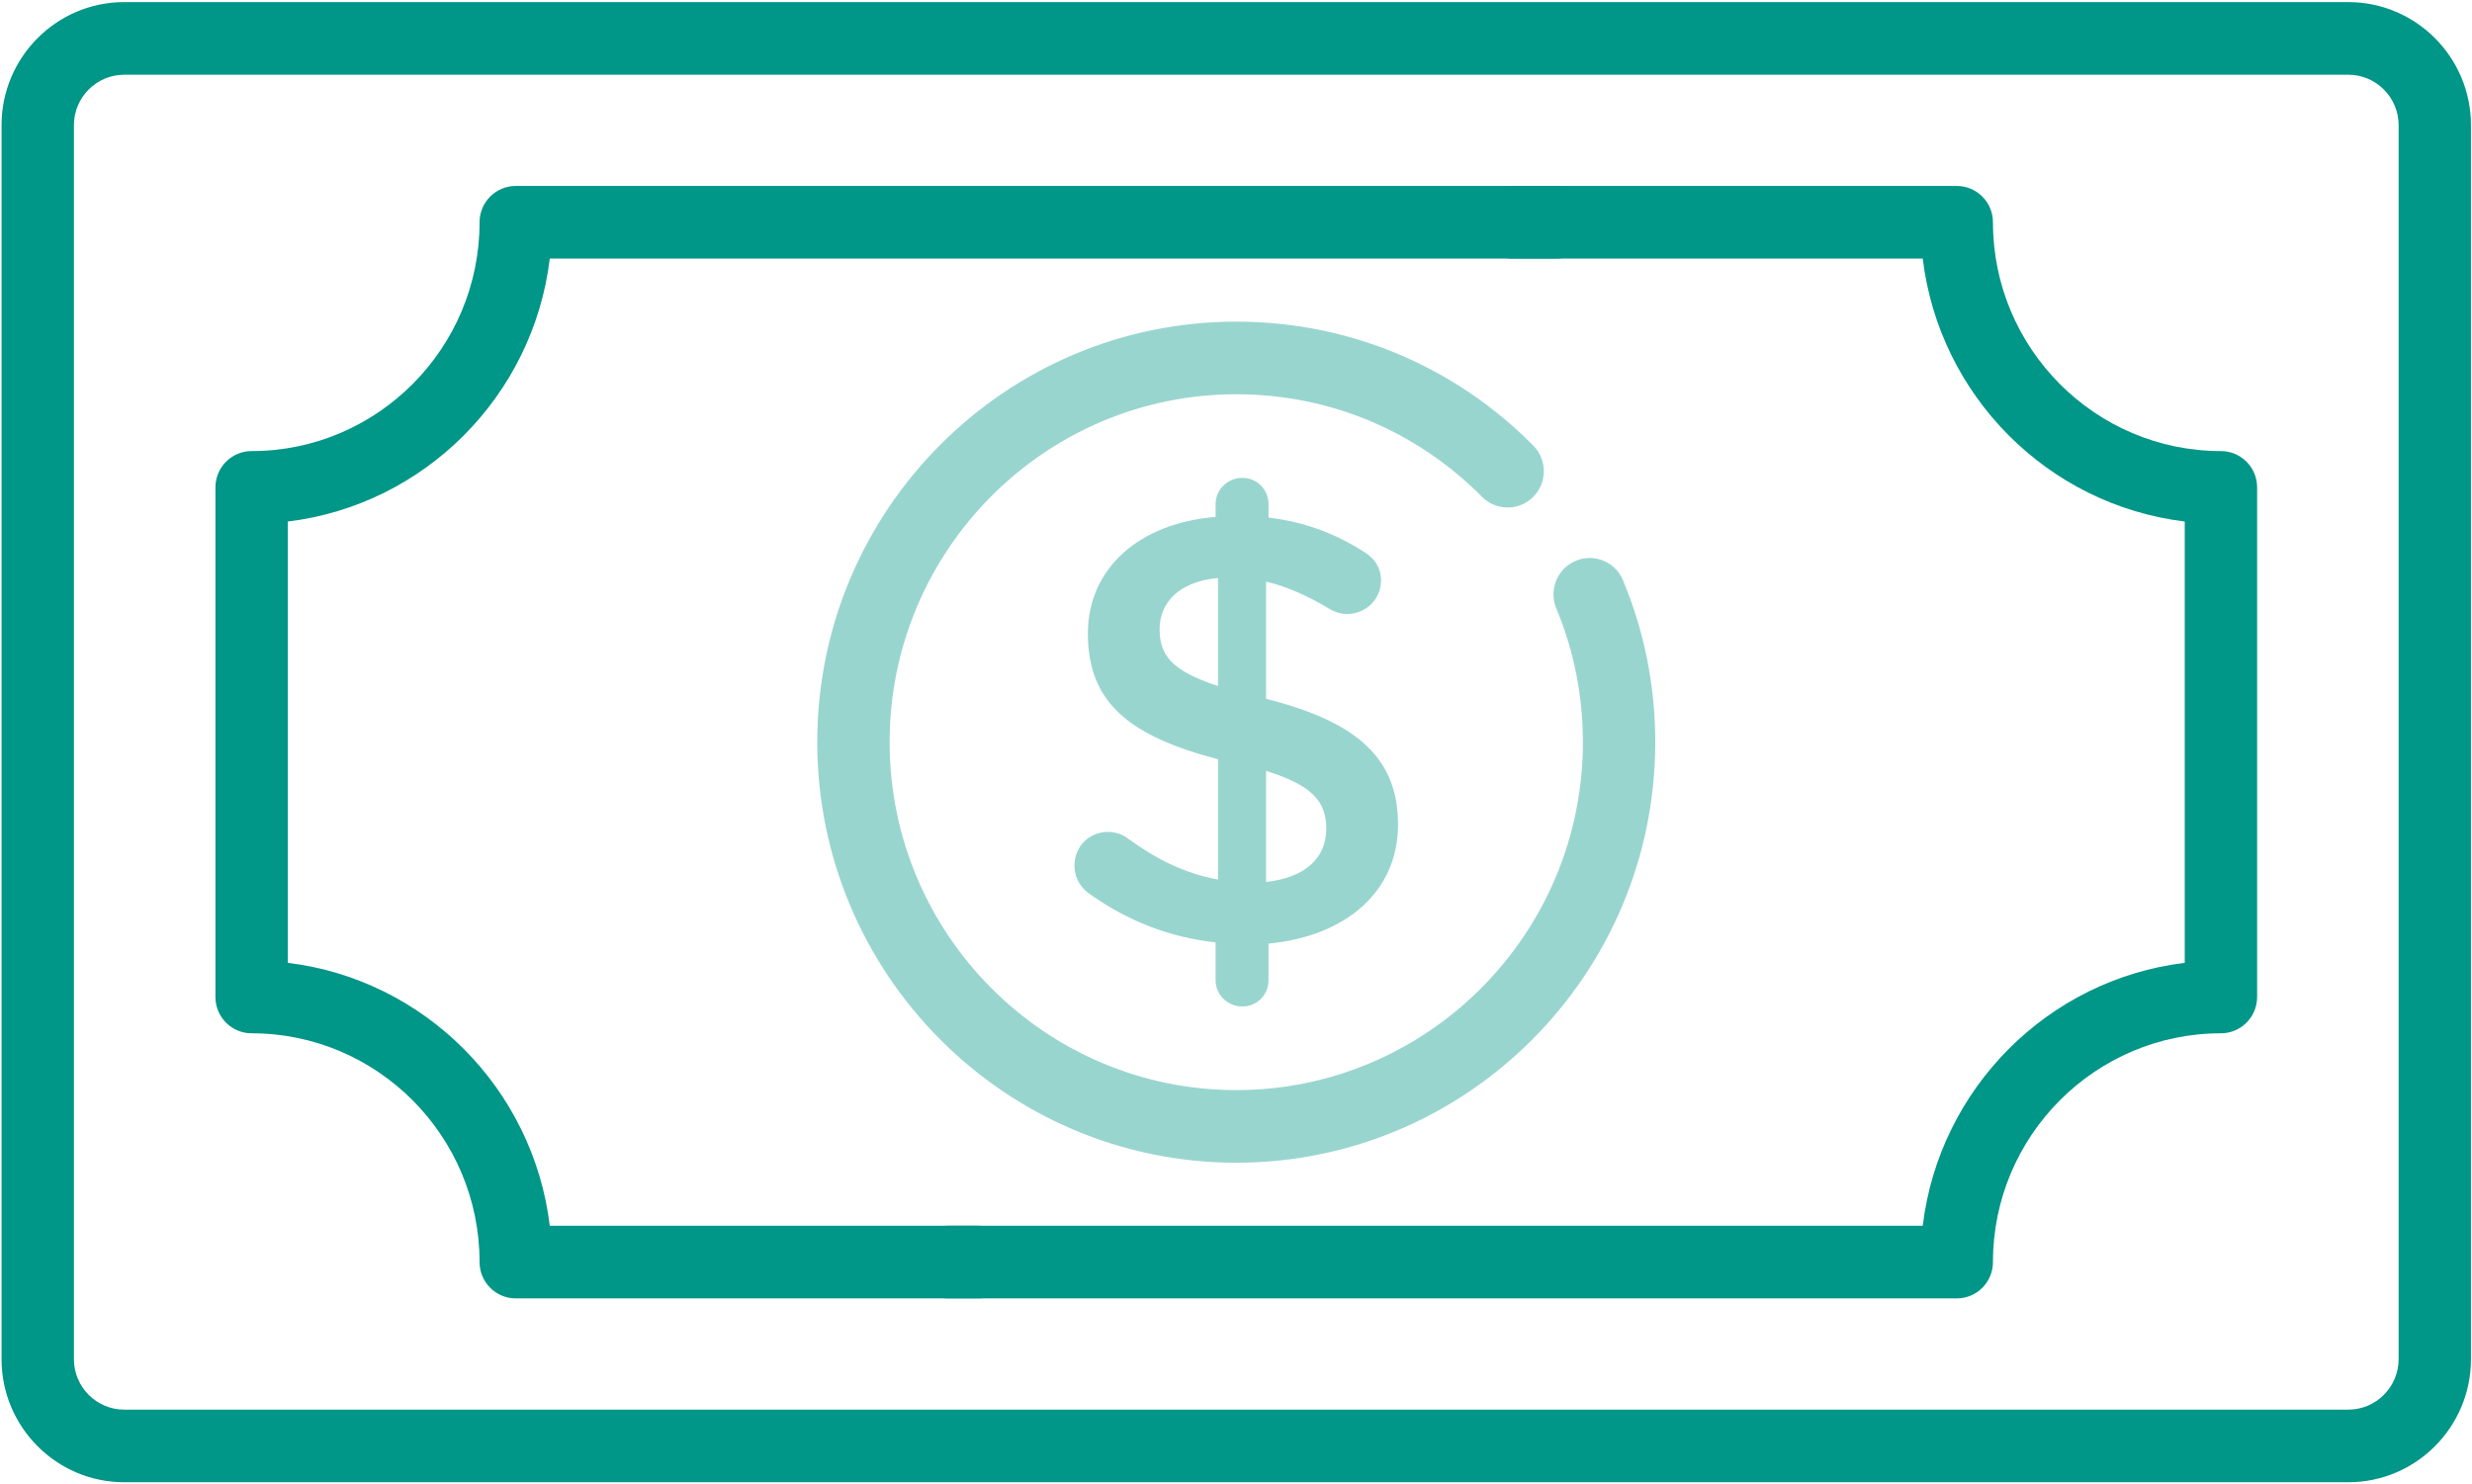 <?xml version="1.0" encoding="utf-8"?>
<svg viewBox="3048.351 1140.74 85.701 51.456" xmlns="http://www.w3.org/2000/svg">
  <defs>
    <clipPath id="clip0_1_595">
      <rect width="124" height="100" fill="white"/>
    </clipPath>
    <clipPath id="clip-1">
      <rect width="124" height="100" fill="white"/>
    </clipPath>
  </defs>
  <g id="Group" transform="matrix(1, 0, 0, 1, 3067.115, 1020.358)">
    <g id="Group_2">
      <g id="Group_3">
        <g id="Group_4" transform="matrix(1, 0, 0, 1, -51.458, 35.125)">
          <path id="Vector_2" d="M77.76 23.44H70.44C69 23.44 67.68 23.92 66.72 25C65.76 25.96 65.16 27.28 65.16 28.72V30.76C65.16 31.36 65.64 31.96 66.36 31.96C66.96 31.96 67.56 31.36 67.56 30.76V28.6C67.56 27.88 67.8 27.16 68.4 26.68C69 26.2 69.72 25.84 70.56 25.84H77.88C78.72 25.84 79.44 26.08 80.04 26.68C80.64 27.16 80.88 27.88 80.88 28.6V30.64C80.88 31.24 81.36 31.84 82.08 31.84C82.68 31.84 83.28 31.24 83.28 30.64V28.6C83.28 27.28 82.68 25.84 81.72 24.88C80.52 24.04 79.08 23.44 77.76 23.44Z" fill="#DA291C"/>
          <path id="Vector_3" d="M74.04 21.04C77.04 21.04 79.44 18.64 79.44 15.64C79.44 12.64 77.04 10.24 74.04 10.24C71.04 10.24 68.64 12.64 68.64 15.64C68.64 18.64 71.04 21.04 74.04 21.04ZM74.04 12.64C75.72 12.64 77.04 13.96 77.04 15.64C77.04 17.32 75.72 18.64 74.04 18.64C72.36 18.64 71.04 17.32 71.04 15.64C71.04 13.96 72.36 12.64 74.04 12.64Z" fill="#DA291C"/>
          <path id="Vector_4" d="M90.24 19.24H88.44V17.44C88.44 16.84 87.84 16.24 87.24 16.24C86.52 16.24 86.04 16.84 86.04 17.44V19.24H84.24C83.52 19.24 83.04 19.84 83.04 20.44C83.04 21.16 83.52 21.64 84.24 21.64H86.04V23.44C86.04 24.16 86.52 24.64 87.24 24.64C87.84 24.64 88.44 24.04 88.44 23.44V21.64H90.24C90.84 21.64 91.44 21.16 91.44 20.44C91.44 19.84 90.96 19.24 90.24 19.24Z" fill="#DA291C"/>
        </g>
      </g>
      <g id="Group_5">
        <path id="Vector_7" fill-rule="evenodd" clip-rule="evenodd" d="M 57.264 73.065 C 58.104 72.705 58.944 72.585 59.904 72.585 C 60.744 72.585 61.704 72.825 62.544 73.185 C 63.384 73.545 64.104 74.145 64.704 74.745 C 67.104 77.385 66.744 81.585 64.224 83.985 L 55.824 92.385 C 55.464 92.745 54.984 92.985 54.384 92.985 C 53.904 92.985 53.304 92.745 52.944 92.385 L 44.304 83.745 C 43.704 83.145 43.224 82.305 42.864 81.585 C 42.504 80.745 42.384 79.905 42.384 78.945 C 42.384 78.105 42.624 77.145 42.984 76.305 C 43.344 75.465 43.944 74.745 44.544 74.145 C 47.304 71.745 51.384 72.105 53.904 74.625 L 54.384 75.105 L 55.104 74.385 C 55.584 73.905 56.424 73.425 57.264 73.065 Z M 59.784 74.985 C 59.184 74.985 58.584 75.105 58.104 75.225 C 57.624 75.465 57.144 75.705 56.664 76.185 L 55.104 77.745 C 54.624 78.225 53.904 78.225 53.424 77.745 L 52.104 76.425 C 50.424 74.745 47.664 74.625 46.104 76.065 C 45.624 76.425 45.384 76.905 45.144 77.385 C 44.904 77.865 44.784 78.465 44.784 79.065 C 44.784 79.665 44.904 80.145 45.024 80.745 C 45.264 81.225 45.504 81.705 45.984 82.185 L 54.384 90.465 L 62.544 82.305 C 64.224 80.625 64.344 77.985 62.904 76.305 C 62.544 75.825 62.064 75.585 61.584 75.345 C 60.864 75.105 60.384 74.985 59.784 74.985 Z" fill="#DA291C"/>
        <g clip-path="url(#clip0_1_595)" transform="matrix(1, 0, 0, 1, -18.71, 72.348)">
          <path d="M81.36 48.107H20.421C19.728 48.107 19.167 48.671 19.167 49.367C19.167 50.062 19.728 50.626 20.421 50.626H81.36C82.321 50.626 83.103 51.41 83.103 52.375V95.161C83.103 96.125 82.321 96.91 81.36 96.91H4.251C3.29 96.91 2.509 96.125 2.509 95.161V52.374C2.509 51.41 3.29 50.626 4.251 50.626H21.78C22.473 50.626 23.035 50.062 23.035 49.366C23.035 48.671 22.473 48.107 21.78 48.107H4.251C1.907 48.107 0 50.022 0 52.374V95.161C0 97.514 1.907 99.428 4.251 99.428H81.36C83.704 99.428 85.611 97.514 85.611 95.161V52.374C85.611 50.022 83.704 48.107 81.36 48.107Z" fill="#009688"/>
          <path d="M31.537 91.795C31.537 92.49 32.099 93.054 32.792 93.054H67.785C68.478 93.054 69.039 92.49 69.039 91.795C69.039 87.42 72.585 83.862 76.942 83.862C77.635 83.862 78.197 83.298 78.197 82.602V64.933C78.197 64.237 77.635 63.674 76.942 63.674C72.585 63.674 69.039 60.115 69.039 55.74C69.039 55.045 68.478 54.481 67.785 54.481H52.365C51.673 54.481 51.111 55.045 51.111 55.74C51.111 56.436 51.673 57 52.365 57H66.605C67.177 61.758 70.947 65.543 75.688 66.116V81.419C70.947 81.992 67.177 85.777 66.605 90.535H32.792C32.099 90.536 31.537 91.099 31.537 91.795Z" fill="#009688"/>
          <path d="M53.907 54.481H17.827C17.134 54.481 16.572 55.045 16.572 55.74C16.572 60.115 13.027 63.674 8.669 63.674C7.976 63.674 7.415 64.237 7.415 64.933V82.603C7.415 83.298 7.976 83.862 8.669 83.862C13.027 83.862 16.572 87.42 16.572 91.795C16.572 92.49 17.134 93.054 17.827 93.054L33.885 93.054C34.577 93.054 35.139 92.49 35.139 91.795C35.139 91.1 34.577 90.536 33.885 90.536L19.006 90.536C18.434 85.777 14.665 81.993 9.924 81.419V66.117C14.665 65.543 18.434 61.759 19.006 57H53.907C54.6 57 55.161 56.436 55.161 55.741C55.161 55.045 54.6 54.481 53.907 54.481Z" fill="#009688"/>
          <path opacity="0.4" d="M54.575 67.479C53.936 67.746 53.634 68.484 53.9 69.126C54.513 70.599 54.823 72.16 54.823 73.767C54.823 80.419 49.432 85.831 42.806 85.831C36.179 85.831 30.788 80.419 30.788 73.767C30.788 67.116 36.179 61.704 42.806 61.704C46.027 61.704 49.052 62.967 51.325 65.26C51.814 65.753 52.608 65.755 53.099 65.265C53.59 64.774 53.592 63.977 53.104 63.484C50.356 60.712 46.699 59.186 42.806 59.186C34.795 59.186 28.279 65.727 28.279 73.767C28.279 81.808 34.795 88.349 42.806 88.349C50.816 88.349 57.332 81.808 57.332 73.767C57.332 71.826 56.956 69.938 56.215 68.156C55.949 67.514 55.214 67.211 54.575 67.479Z" fill="#009688"/>
          <path opacity="0.4" d="M43.017 82.932C43.523 82.932 43.923 82.53 43.923 82.022V80.752C46.601 80.498 48.414 78.953 48.414 76.625C48.414 74.36 47.044 73.069 43.839 72.265V68.201C44.556 68.371 45.273 68.688 46.011 69.132C46.222 69.259 46.432 69.323 46.643 69.323C47.297 69.323 47.824 68.815 47.824 68.159C47.824 67.651 47.529 67.333 47.192 67.143C46.222 66.529 45.167 66.127 43.923 65.979V65.513C43.923 65.005 43.523 64.603 43.017 64.603C42.511 64.603 42.089 65.005 42.089 65.513V65.957C39.453 66.169 37.661 67.735 37.661 70C37.661 72.392 39.095 73.556 42.173 74.36V78.53C41.014 78.318 40.044 77.831 39.053 77.111C38.863 76.963 38.61 76.879 38.356 76.879C37.703 76.879 37.197 77.387 37.197 78.043C37.197 78.487 37.408 78.826 37.766 79.059C39.053 79.969 40.507 80.54 42.089 80.709V82.022C42.089 82.53 42.51 82.932 43.017 82.932ZM43.839 74.763C45.463 75.27 45.926 75.842 45.926 76.773C45.926 77.789 45.188 78.466 43.839 78.614V74.763ZM40.149 69.852C40.149 68.921 40.823 68.201 42.173 68.074V71.82C40.55 71.291 40.149 70.741 40.149 69.852Z" fill="#009688"/>
        </g>
        <path d="M 134.81 123.763 L 135.31 129.763 L 110.31 130.263 L 102.31 138.263 L 101.81 179.763 L 96.31 179.763 L 93.81 178.763 L 94.31 124.763 L 95.31 123.263 L 134.81 123.763 Z" fill="#00ACC1" fill-opacity="0.2"/>
        <path fill-rule="evenodd" clip-rule="evenodd" d="M 93.31 125.263 C 93.31 123.606 94.653 122.263 96.31 122.263 L 133.31 122.263 C 134.967 122.263 136.31 123.606 136.31 125.263 L 136.31 130.263 L 134.31 130.263 L 134.31 125.263 C 134.31 124.71 133.863 124.263 133.31 124.263 L 96.31 124.263 C 95.758 124.263 95.31 124.71 95.31 125.263 L 95.31 178.263 C 95.31 178.815 95.758 179.263 96.31 179.263 L 102.31 179.263 L 102.31 181.263 L 96.31 181.263 C 94.653 181.263 93.31 179.92 93.31 178.263 L 93.31 125.263 Z" fill="#00ACC1"/>
        <path fill-rule="evenodd" clip-rule="evenodd" d="M 109.603 129.556 C 109.791 129.368 110.045 129.263 110.31 129.263 L 141.31 129.263 C 142.967 129.263 144.31 130.606 144.31 132.263 L 144.31 148.763 L 142.31 148.763 L 142.31 132.263 C 142.31 131.71 141.863 131.263 141.31 131.263 L 111.31 131.263 L 111.31 136.263 C 111.31 137.92 109.967 139.263 108.31 139.263 L 103.31 139.263 L 103.31 185.263 C 103.31 185.815 103.758 186.263 104.31 186.263 L 141.31 186.263 C 141.863 186.263 142.31 185.815 142.31 185.263 L 142.31 163.263 L 144.31 163.263 L 144.31 185.263 C 144.31 186.92 142.967 188.263 141.31 188.263 L 104.31 188.263 C 102.653 188.263 101.31 186.92 101.31 185.263 L 101.31 138.263 C 101.31 137.998 101.416 137.743 101.603 137.556 L 109.603 129.556 Z M 104.725 137.263 L 108.31 137.263 C 108.863 137.263 109.31 136.815 109.31 136.263 L 109.31 132.677 L 104.725 137.263 Z" fill="#00ACC1"/>
        <path fill-rule="evenodd" clip-rule="evenodd" d="M 107.31 148.263 C 107.31 147.71 107.758 147.263 108.31 147.263 L 123.31 147.263 C 123.863 147.263 124.31 147.71 124.31 148.263 C 124.31 148.815 123.863 149.263 123.31 149.263 L 108.31 149.263 C 107.758 149.263 107.31 148.815 107.31 148.263 Z" fill="#00ACC1" fill-opacity="0.2"/>
        <path fill-rule="evenodd" clip-rule="evenodd" d="M 107.31 153.263 C 107.31 152.71 107.758 152.263 108.31 152.263 L 123.31 152.263 C 123.863 152.263 124.31 152.71 124.31 153.263 C 124.31 153.815 123.863 154.263 123.31 154.263 L 108.31 154.263 C 107.758 154.263 107.31 153.815 107.31 153.263 Z" fill="#00ACC1" fill-opacity="0.2"/>
        <path fill-rule="evenodd" clip-rule="evenodd" d="M 107.31 158.263 C 107.31 157.71 107.758 157.263 108.31 157.263 L 123.31 157.263 C 123.863 157.263 124.31 157.71 124.31 158.263 C 124.31 158.815 123.863 159.263 123.31 159.263 L 108.31 159.263 C 107.758 159.263 107.31 158.815 107.31 158.263 Z" fill="#00ACC1" fill-opacity="0.2"/>
        <path fill-rule="evenodd" clip-rule="evenodd" d="M 107.31 163.263 C 107.31 162.71 107.758 162.263 108.31 162.263 L 123.31 162.263 C 123.863 162.263 124.31 162.71 124.31 163.263 C 124.31 163.815 123.863 164.263 123.31 164.263 L 108.31 164.263 C 107.758 164.263 107.31 163.815 107.31 163.263 Z" fill="#00ACC1" fill-opacity="0.2"/>
        <path fill-rule="evenodd" clip-rule="evenodd" d="M 107.31 179.263 C 107.31 178.71 107.758 178.263 108.31 178.263 L 134.31 178.263 C 134.863 178.263 135.31 178.71 135.31 179.263 C 135.31 179.815 134.863 180.263 134.31 180.263 L 108.31 180.263 C 107.758 180.263 107.31 179.815 107.31 179.263 Z" fill="#00ACC1" fill-opacity="0.2"/>
        <path fill-rule="evenodd" clip-rule="evenodd" d="M 124.735 173.063 C 124.379 173.892 125.218 174.731 126.048 174.376 L 133.472 171.194 C 133.589 171.144 133.696 171.072 133.785 170.982 L 154.726 150.041 C 155.117 149.65 155.117 149.017 154.726 148.627 L 150.484 144.384 C 150.093 143.994 149.46 143.994 149.069 144.384 L 128.129 165.325 C 128.039 165.415 127.967 165.521 127.917 165.638 L 124.735 173.063 Z M 126.836 176.214 C 124.346 177.281 121.83 174.764 122.896 172.275 L 126.078 164.85 C 126.229 164.499 126.445 164.181 126.714 163.911 L 147.655 142.97 C 148.827 141.798 150.726 141.798 151.898 142.97 L 156.141 147.212 C 157.312 148.384 157.312 150.284 156.141 151.455 L 135.2 172.396 C 134.93 172.666 134.611 172.882 134.26 173.032 L 126.836 176.214 Z" fill="#00ACC1"/>
        <path fill-rule="evenodd" clip-rule="evenodd" d="M 153.312 154.284 C 152.922 154.674 152.288 154.674 151.898 154.284 L 144.827 147.212 C 144.436 146.822 144.436 146.189 144.827 145.798 C 145.217 145.408 145.851 145.408 146.241 145.798 L 153.312 152.869 C 153.703 153.26 153.703 153.893 153.312 154.284 Z" fill="#00ACC1"/>
        <path fill-rule="evenodd" clip-rule="evenodd" d="M 135.634 171.961 C 135.244 172.352 134.611 172.352 134.22 171.961 L 127.149 164.89 C 126.759 164.5 126.759 163.866 127.149 163.476 C 127.54 163.085 128.173 163.085 128.563 163.476 L 135.634 170.547 C 136.025 170.938 136.025 171.571 135.634 171.961 Z" fill="#00ACC1"/>
        <path fill-rule="evenodd" clip-rule="evenodd" d="M 139.877 167.719 C 139.487 168.109 138.853 168.109 138.463 167.719 L 131.392 160.648 C 131.001 160.257 131.001 159.624 131.392 159.233 C 131.782 158.843 132.415 158.843 132.806 159.233 L 139.877 166.304 C 140.268 166.695 140.268 167.328 139.877 167.719 Z" fill="#00ACC1"/>
        <path d="M 218.189 163.495 L 218.189 150.695 L 225.189 147.495 L 225.189 161.095 L 223.28 159.495 L 221.689 161.895 L 220.098 160.295 L 218.189 163.495 Z" fill="#7CB342" fill-opacity="0.2"/>
        <path d="M 217.782 150.153 L 190.189 137.653 L 198.096 134.495 L 225.689 146.995 L 217.782 150.153 Z" fill="#7CB342" fill-opacity="0.2"/>
        <path fill-rule="evenodd" clip-rule="evenodd" d="M 178.652 140.652 C 178.941 140.468 179.303 140.445 179.613 140.59 L 206.613 153.23 C 206.964 153.395 207.189 153.748 207.189 154.136 L 207.189 186.495 C 207.189 186.837 207.014 187.156 206.725 187.339 C 206.437 187.523 206.074 187.546 205.765 187.401 L 178.765 174.761 C 178.413 174.596 178.189 174.243 178.189 173.855 L 178.189 141.495 C 178.189 141.153 178.363 140.835 178.652 140.652 Z M 180.189 143.068 L 180.189 173.219 L 205.189 184.923 L 205.189 154.772 L 180.189 143.068 Z" fill="#7CB342"/>
        <path fill-rule="evenodd" clip-rule="evenodd" d="M 236.761 142.676 C 237.029 142.863 237.189 143.169 237.189 143.495 L 237.189 175.495 C 237.189 175.915 236.927 176.29 236.533 176.434 L 206.533 187.434 C 206.226 187.547 205.884 187.502 205.616 187.315 C 205.348 187.128 205.189 186.822 205.189 186.495 L 205.189 154.495 C 205.189 154.076 205.451 153.701 205.844 153.557 L 235.844 142.557 C 236.151 142.444 236.493 142.489 236.761 142.676 Z M 207.189 155.194 L 207.189 185.064 L 235.189 174.797 L 235.189 144.927 L 207.189 155.194 Z" fill="#7CB342"/>
        <path fill-rule="evenodd" clip-rule="evenodd" d="M 207.358 130.552 C 207.592 130.47 207.848 130.478 208.077 130.574 L 236.577 142.574 C 237.086 142.788 237.325 143.375 237.11 143.884 C 236.896 144.393 236.31 144.631 235.801 144.417 L 207.656 132.567 L 179.52 142.439 C 178.999 142.622 178.428 142.348 178.245 141.827 C 178.062 141.305 178.336 140.735 178.858 140.552 L 207.358 130.552 Z" fill="#7CB342"/>
        <g clip-path="url(#clip-1)" transform="matrix(1, 0, 0, 1, -162.513, 102.718)">
          <path d="M81.36 48.107H20.421C19.728 48.107 19.167 48.671 19.167 49.367C19.167 50.062 19.728 50.626 20.421 50.626H81.36C82.321 50.626 83.103 51.41 83.103 52.375V95.161C83.103 96.125 82.321 96.91 81.36 96.91H4.251C3.29 96.91 2.509 96.125 2.509 95.161V52.374C2.509 51.41 3.29 50.626 4.251 50.626H21.78C22.473 50.626 23.035 50.062 23.035 49.366C23.035 48.671 22.473 48.107 21.78 48.107H4.251C1.907 48.107 0 50.022 0 52.374V95.161C0 97.514 1.907 99.428 4.251 99.428H81.36C83.704 99.428 85.611 97.514 85.611 95.161V52.374C85.611 50.022 83.704 48.107 81.36 48.107Z" style="fill: rgb(66, 165, 245);"/>
        </g>
      </g>
    </g>
  </g>
  <g transform="matrix(1, 0, 0, 1, 3058.422, 1001.733)">
    <path class="st7" d="M139.8,120.1h-25.1c-1.7,0-3-1.3-3-3v-47c0-1.7,1.3-3,3-3h25.1c1.7,0,3,1.3,3,3v47&#10;&#9;&#9;C142.8,118.8,141.5,120.1,139.8,120.1z" style="fill: none; stroke: rgb(10, 201, 159); stroke-miterlimit: 10; stroke-width: 2px;"/>
    <path class="st8" d="M136.2,112.4h-17.8c-1.2,0-2.1-1-2.1-2.1V76.9c0-1.2,1-2.1,2.1-2.1h17.8c1.2,0,2.1,1,2.1,2.1v33.3&#10;&#9;&#9;C138.3,111.4,137.4,112.4,136.2,112.4z" style="fill: none; opacity: 0.7; stroke: rgb(10, 201, 159); stroke-miterlimit: 10;"/>
    <line class="st5" x1="124.3" y1="71.3" x2="130.3" y2="71.3" style="fill: none; stroke: #0AC99F; stroke-linecap: round; stroke-linejoin: round; stroke-miterlimit: 10; stroke-width: 2px;"/>
    <circle class="st9" cx="127.3" cy="116" r="1.5" style="fill: #0AC99F;"/>
    <path class="st7" d="M 43.279 94.34 L 17.171 94.34 C 15.471 94.34 14.171 93.04 14.171 91.34 L 14.171 58.34 C 14.171 56.64 15.471 55.34 17.171 55.34 L 51.271 55.34 C 52.971 55.34 54.271 56.64 54.271 58.34 L 54.271 80.512" style="fill: none; stroke-miterlimit: 10; stroke-width: 2px; stroke: rgb(218, 41, 28);"/>
    <path class="st7" d="M 80.22 119.991 L 46.12 119.991 C 44.42 119.991 43.12 118.691 43.12 116.991 L 43.12 83.991 C 43.12 82.291 44.42 80.991 46.12 80.991 L 80.22 80.991 C 81.92 80.991 83.22 82.291 83.22 83.991 L 83.22 116.991 C 83.22 118.691 81.92 119.991 80.22 119.991 Z" style="fill: none; stroke-miterlimit: 10; stroke-width: 2px; stroke: rgb(218, 41, 28);"/>
    <path class="st7" d="M 347.532 190.4 L 322.432 190.4 C 321.582 190.4 319.458 190.384 319.458 190.384 C 319.458 190.384 319.432 188.25 319.432 187.4 L 319.432 140.4 C 319.432 138.7 320.732 137.4 322.432 137.4 L 347.532 137.4 C 349.232 137.4 350.532 138.7 350.532 140.4 L 350.532 187.4 C 350.532 188.25 350.515 190.411 350.515 190.411 C 350.515 190.411 348.382 190.4 347.532 190.4 Z" style="fill: none; stroke: rgb(10, 201, 159); stroke-miterlimit: 10; stroke-width: 2px;"/>
    <path class="st7" d="M 337.832 137.075 L 337.836 126.626 C 337.836 124.926 339.136 123.626 340.836 123.626 L 365.936 123.626 C 367.636 123.626 368.936 124.926 368.936 126.626 L 368.928 148.89 M 368.915 183.623 L 368.914 187.423 C 368.914 188.273 368.897 190.434 368.897 190.434 C 368.897 190.434 366.764 190.423 365.914 190.423 L 340.814 190.423 C 339.964 190.423 337.84 190.407 337.84 190.407" style="fill: none; stroke: rgb(10, 201, 159); stroke-miterlimit: 10; stroke-width: 2px;"/>
    <path class="st7" d="M 347.31 86.762 C 347.31 86.762 347.296 85.746 347.296 85.341 L 347.296 62.963 C 347.296 62.154 348.014 61.535 348.954 61.535 L 362.822 61.535 C 363.761 61.535 364.48 62.154 364.48 62.963 L 364.48 85.341 C 364.48 85.746 364.47 86.775 364.47 86.775" style="fill: none; stroke-miterlimit: 10; stroke-width: 2px; stroke: rgb(255, 152, 0);"/>
  </g>
</svg>